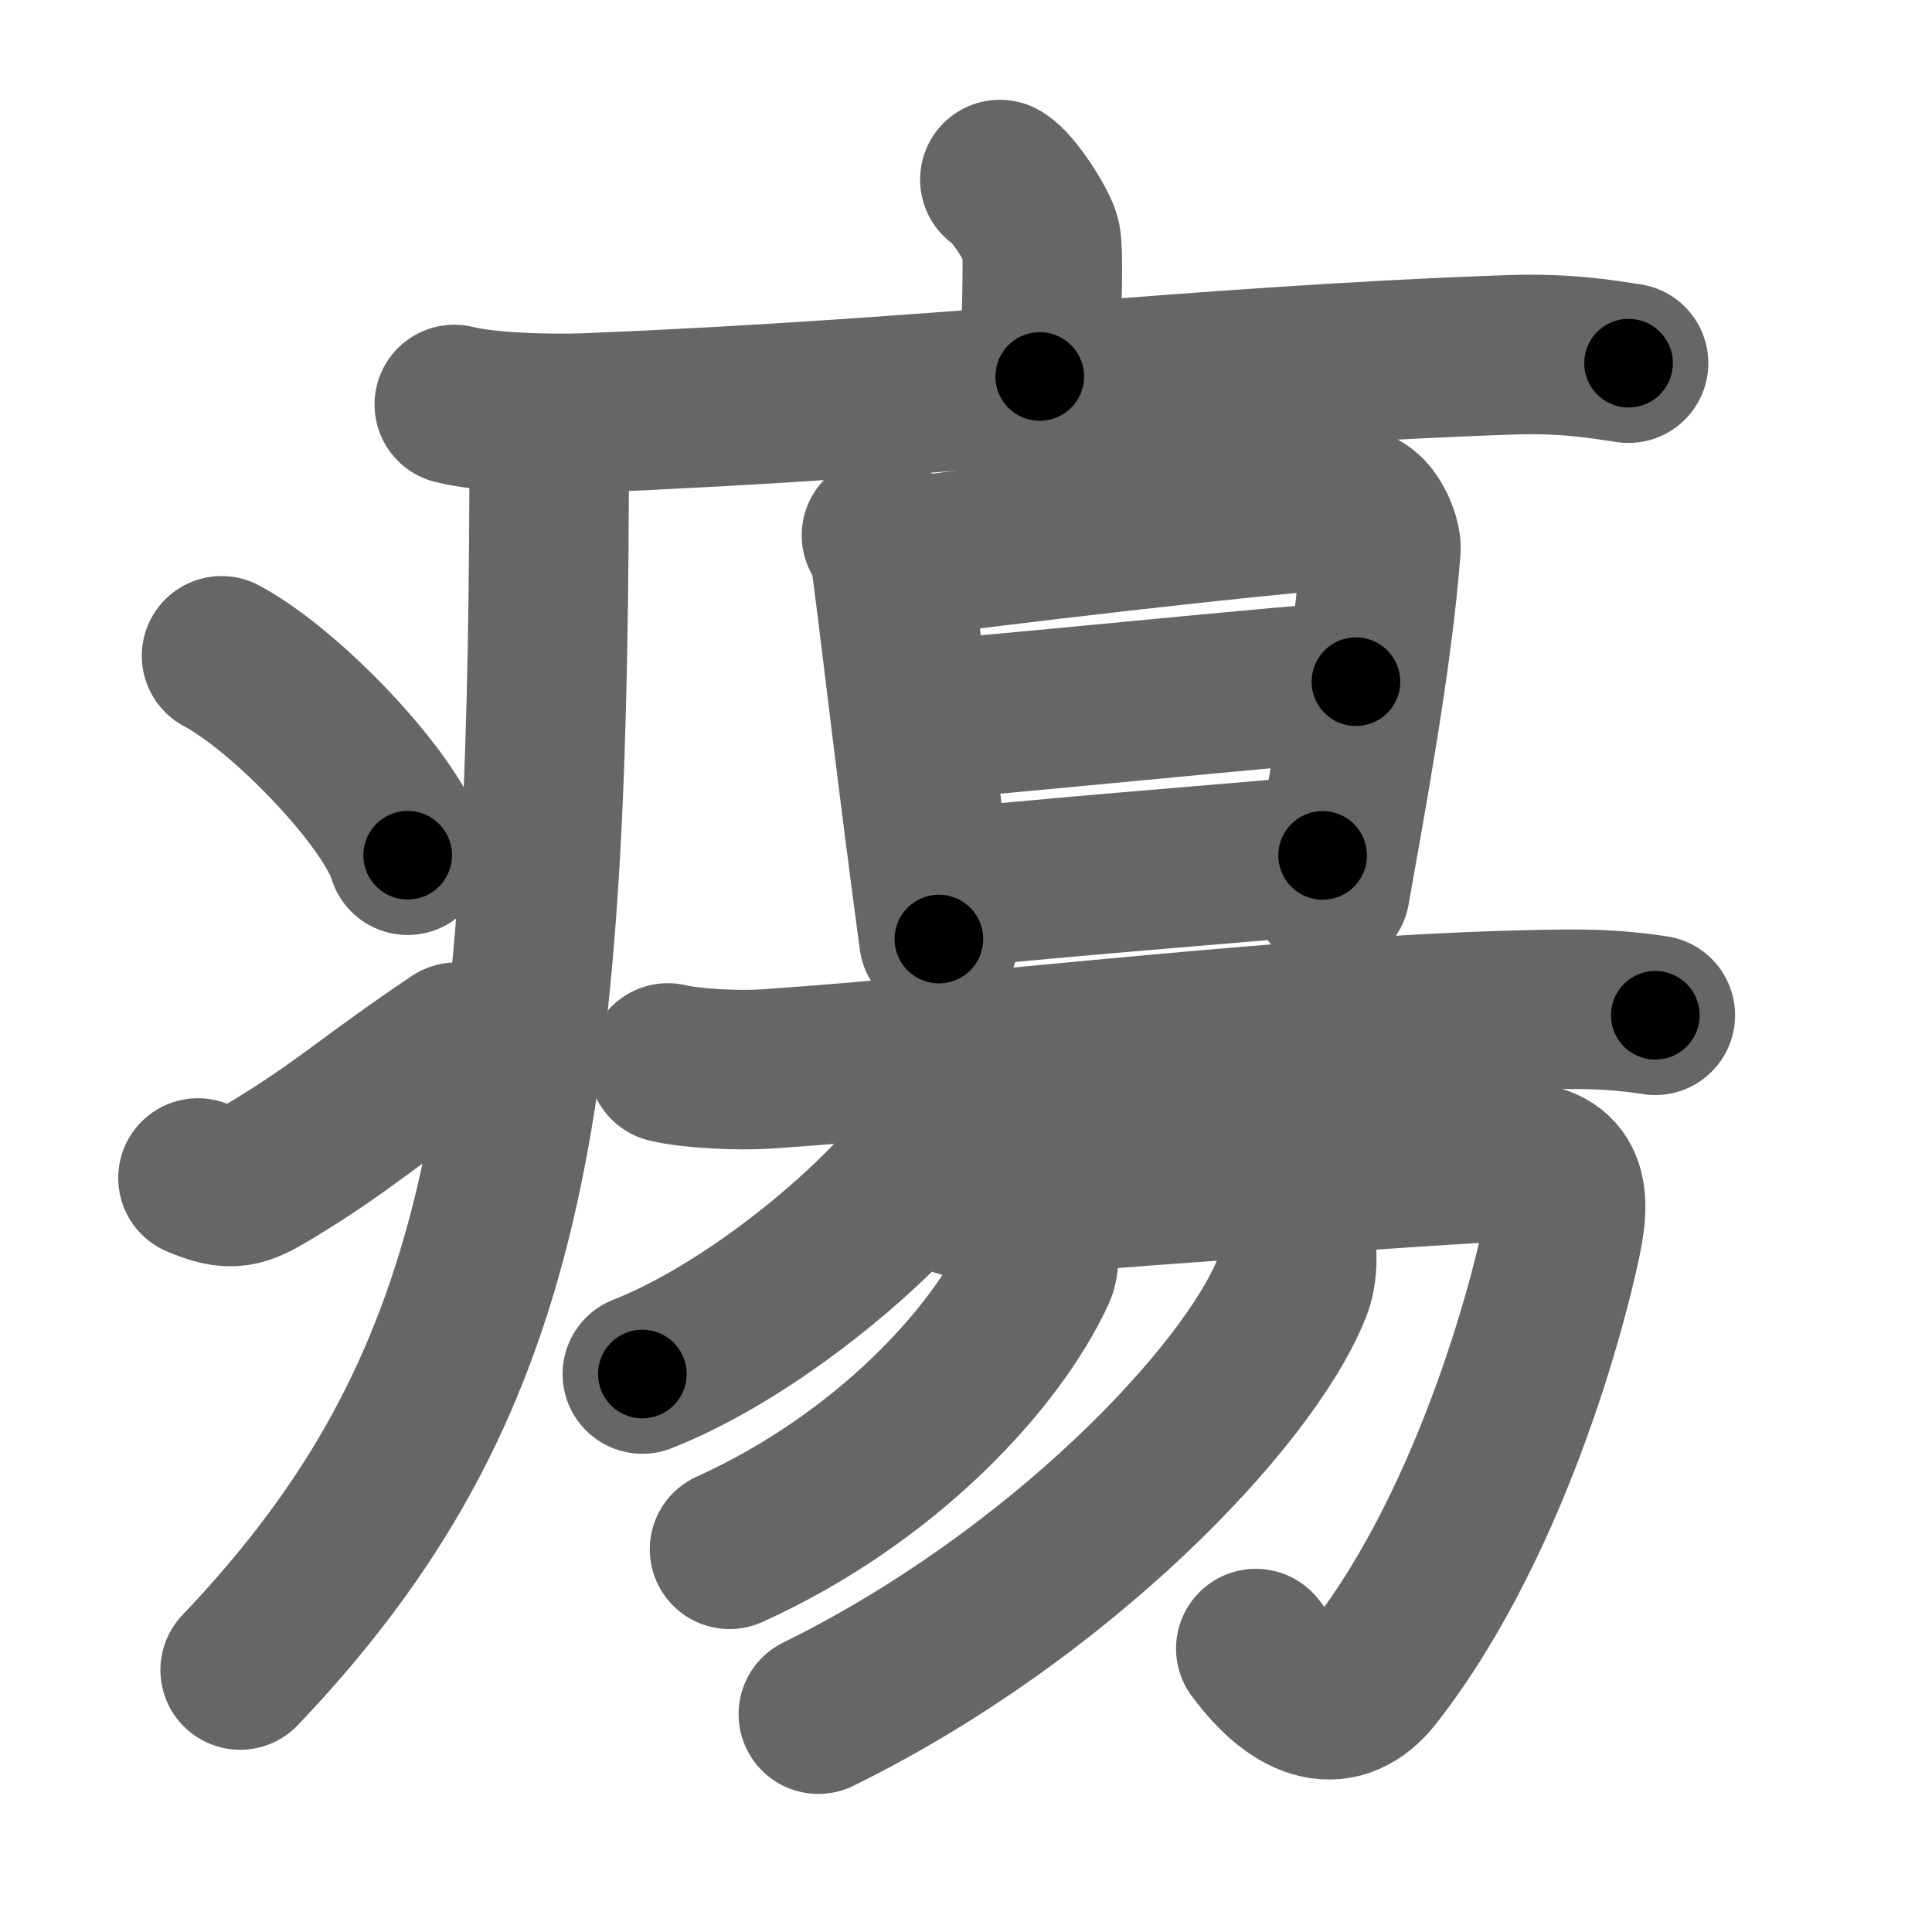 <svg xmlns="http://www.w3.org/2000/svg" width="109" height="109" viewBox="0 0 109 109" id="760d"><g fill="none" stroke="#666" stroke-width="9" stroke-linecap="round" stroke-linejoin="round"><g><g><path d="M56.41,10.13c0.7,0.36,2.18,2.66,2.32,3.37c0.14,0.71,0.07,3.3-0.07,7.74" /><path d="M25.63,22.82c1.92,0.48,5.46,0.55,7.38,0.48c20.03-0.8,34.3-2.65,52.13-3.28c3.2-0.11,5.13,0.23,6.74,0.47" /><path d="M30.99,24c0,1.19,0,2.36-0.01,3.5c-0.12,35.01-2.24,50.77-17.43,66.72" /><path d="M12.5,37c3.71,1.98,9.57,8.16,10.5,11.25" /><path d="M11.17,66.46c1.86,0.79,2.46,0.58,4.08-0.4c4.24-2.56,5.47-3.89,10.49-7.26" /></g><g><g><g><path d="M49.73,30.2c0.28,0.57,0.46,0.86,0.56,1.61c0.68,5.24,1.4,11.67,2.68,21.17" /><path d="M50.76,31.5c4.77-0.65,19.38-2.39,25.49-2.83c1.06-0.08,1.7,1.78,1.66,2.28c-0.46,6.21-2.07,14.73-2.87,19.3" /><path d="M51.72,40.63c1.89,0,22.65-2.17,24.78-2.17" /><path d="M52.99,50.2c3.85-0.49,16.84-1.52,21.63-1.94" /></g><g><path d="M37.68,59.97c1.44,0.34,4.1,0.44,5.54,0.34c12.29-0.82,31.01-3.24,45.11-3.37c2.41-0.02,3.85,0.16,5.06,0.34" /></g></g><g><g><g><path d="M53.88,61.04c0.05,0.43,0.1,1.12-0.1,1.74c-1.16,3.67-10.11,11.82-17.54,14.74" /></g><path d="M53.6,67.32c0.79,0.38,1.9,0.51,3.17,0.25c1.27-0.25,24.92-1.9,28.09-2.03c3.17-0.12,3.8,1.26,3.33,3.91c-0.48,2.65-3.69,16.04-10.69,25c-1.85,2.37-4.25,1.79-6.65-1.44" /></g><g><path d="M58.54,70.29c0.05,0.35,0.13,0.92-0.09,1.42c-2.25,4.89-8.42,11.68-17.29,15.7" /></g><g><path d="M73.07,69.8c0.1,0.73,0.21,1.88-0.21,2.92c-2.48,6.15-13.15,17.33-26.69,23.99" /></g></g></g></g></g><g fill="none" stroke="#000" stroke-width="5" stroke-linecap="round" stroke-linejoin="round"><path d="M56.41,10.13c0.7,0.36,2.18,2.66,2.32,3.37c0.14,0.71,0.07,3.3-0.07,7.74" stroke-dasharray="11.89" stroke-dashoffset="11.89"><animate attributeName="stroke-dashoffset" values="11.89;11.89;0" dur="0.119s" fill="freeze" begin="0s;760d.click" /></path><path d="M25.63,22.82c1.92,0.48,5.46,0.55,7.38,0.48c20.03-0.8,34.3-2.65,52.13-3.28c3.2-0.11,5.13,0.23,6.74,0.47" stroke-dasharray="66.42" stroke-dashoffset="66.42"><animate attributeName="stroke-dashoffset" values="66.42" fill="freeze" begin="760d.click" /><animate attributeName="stroke-dashoffset" values="66.42;66.42;0" keyTimes="0;0.193;1" dur="0.618s" fill="freeze" begin="0s;760d.click" /></path><path d="M30.99,24c0,1.19,0,2.36-0.01,3.5c-0.12,35.01-2.24,50.77-17.43,66.72" stroke-dasharray="74.487" stroke-dashoffset="74.487"><animate attributeName="stroke-dashoffset" values="74.487" fill="freeze" begin="760d.click" /><animate attributeName="stroke-dashoffset" values="74.487;74.487;0" keyTimes="0;0.525;1" dur="1.178s" fill="freeze" begin="0s;760d.click" /></path><path d="M12.5,37c3.71,1.98,9.57,8.16,10.5,11.25" stroke-dasharray="15.612" stroke-dashoffset="15.612"><animate attributeName="stroke-dashoffset" values="15.612" fill="freeze" begin="760d.click" /><animate attributeName="stroke-dashoffset" values="15.612;15.612;0" keyTimes="0;0.883;1" dur="1.334s" fill="freeze" begin="0s;760d.click" /></path><path d="M11.17,66.46c1.86,0.79,2.46,0.58,4.08-0.4c4.24-2.56,5.47-3.89,10.49-7.26" stroke-dasharray="17.117" stroke-dashoffset="17.117"><animate attributeName="stroke-dashoffset" values="17.117" fill="freeze" begin="760d.click" /><animate attributeName="stroke-dashoffset" values="17.117;17.117;0" keyTimes="0;0.886;1" dur="1.505s" fill="freeze" begin="0s;760d.click" /></path><path d="M49.73,30.2c0.28,0.57,0.46,0.86,0.56,1.61c0.68,5.24,1.4,11.67,2.68,21.17" stroke-dasharray="23.056" stroke-dashoffset="23.056"><animate attributeName="stroke-dashoffset" values="23.056" fill="freeze" begin="760d.click" /><animate attributeName="stroke-dashoffset" values="23.056;23.056;0" keyTimes="0;0.867;1" dur="1.736s" fill="freeze" begin="0s;760d.click" /></path><path d="M50.76,31.5c4.77-0.65,19.38-2.39,25.49-2.83c1.06-0.08,1.7,1.78,1.66,2.28c-0.46,6.21-2.07,14.73-2.87,19.3" stroke-dasharray="48.239" stroke-dashoffset="48.239"><animate attributeName="stroke-dashoffset" values="48.239" fill="freeze" begin="760d.click" /><animate attributeName="stroke-dashoffset" values="48.239;48.239;0" keyTimes="0;0.783;1" dur="2.218s" fill="freeze" begin="0s;760d.click" /></path><path d="M51.72,40.63c1.89,0,22.65-2.17,24.78-2.17" stroke-dasharray="24.878" stroke-dashoffset="24.878"><animate attributeName="stroke-dashoffset" values="24.878" fill="freeze" begin="760d.click" /><animate attributeName="stroke-dashoffset" values="24.878;24.878;0" keyTimes="0;0.899;1" dur="2.467s" fill="freeze" begin="0s;760d.click" /></path><path d="M52.99,50.2c3.85-0.49,16.84-1.52,21.63-1.94" stroke-dasharray="21.719" stroke-dashoffset="21.719"><animate attributeName="stroke-dashoffset" values="21.719" fill="freeze" begin="760d.click" /><animate attributeName="stroke-dashoffset" values="21.719;21.719;0" keyTimes="0;0.919;1" dur="2.684s" fill="freeze" begin="0s;760d.click" /></path><path d="M37.68,59.97c1.44,0.34,4.1,0.44,5.54,0.34c12.29-0.82,31.01-3.24,45.11-3.37c2.41-0.02,3.85,0.16,5.06,0.34" stroke-dasharray="55.89" stroke-dashoffset="55.89"><animate attributeName="stroke-dashoffset" values="55.89" fill="freeze" begin="760d.click" /><animate attributeName="stroke-dashoffset" values="55.89;55.89;0" keyTimes="0;0.828;1" dur="3.243s" fill="freeze" begin="0s;760d.click" /></path><path d="M53.88,61.04c0.05,0.43,0.1,1.12-0.1,1.74c-1.16,3.67-10.11,11.82-17.54,14.74" stroke-dasharray="25.078" stroke-dashoffset="25.078"><animate attributeName="stroke-dashoffset" values="25.078" fill="freeze" begin="760d.click" /><animate attributeName="stroke-dashoffset" values="25.078;25.078;0" keyTimes="0;0.928;1" dur="3.494s" fill="freeze" begin="0s;760d.click" /></path><path d="M53.6,67.32c0.79,0.38,1.9,0.51,3.17,0.25c1.27-0.25,24.92-1.9,28.09-2.03c3.17-0.12,3.8,1.26,3.33,3.91c-0.48,2.65-3.69,16.04-10.69,25c-1.85,2.37-4.25,1.79-6.65-1.44" stroke-dasharray="73.408" stroke-dashoffset="73.408"><animate attributeName="stroke-dashoffset" values="73.408" fill="freeze" begin="760d.click" /><animate attributeName="stroke-dashoffset" values="73.408;73.408;0" keyTimes="0;0.864;1" dur="4.046s" fill="freeze" begin="0s;760d.click" /></path><path d="M58.54,70.29c0.05,0.35,0.13,0.92-0.09,1.42c-2.25,4.89-8.42,11.68-17.29,15.7" stroke-dasharray="25.234" stroke-dashoffset="25.234"><animate attributeName="stroke-dashoffset" values="25.234" fill="freeze" begin="760d.click" /><animate attributeName="stroke-dashoffset" values="25.234;25.234;0" keyTimes="0;0.941;1" dur="4.298s" fill="freeze" begin="0s;760d.click" /></path><path d="M73.07,69.8c0.1,0.73,0.21,1.88-0.21,2.92c-2.48,6.15-13.15,17.33-26.69,23.99" stroke-dasharray="39.418" stroke-dashoffset="39.418"><animate attributeName="stroke-dashoffset" values="39.418" fill="freeze" begin="760d.click" /><animate attributeName="stroke-dashoffset" values="39.418;39.418;0" keyTimes="0;0.916;1" dur="4.692s" fill="freeze" begin="0s;760d.click" /></path></g></svg>